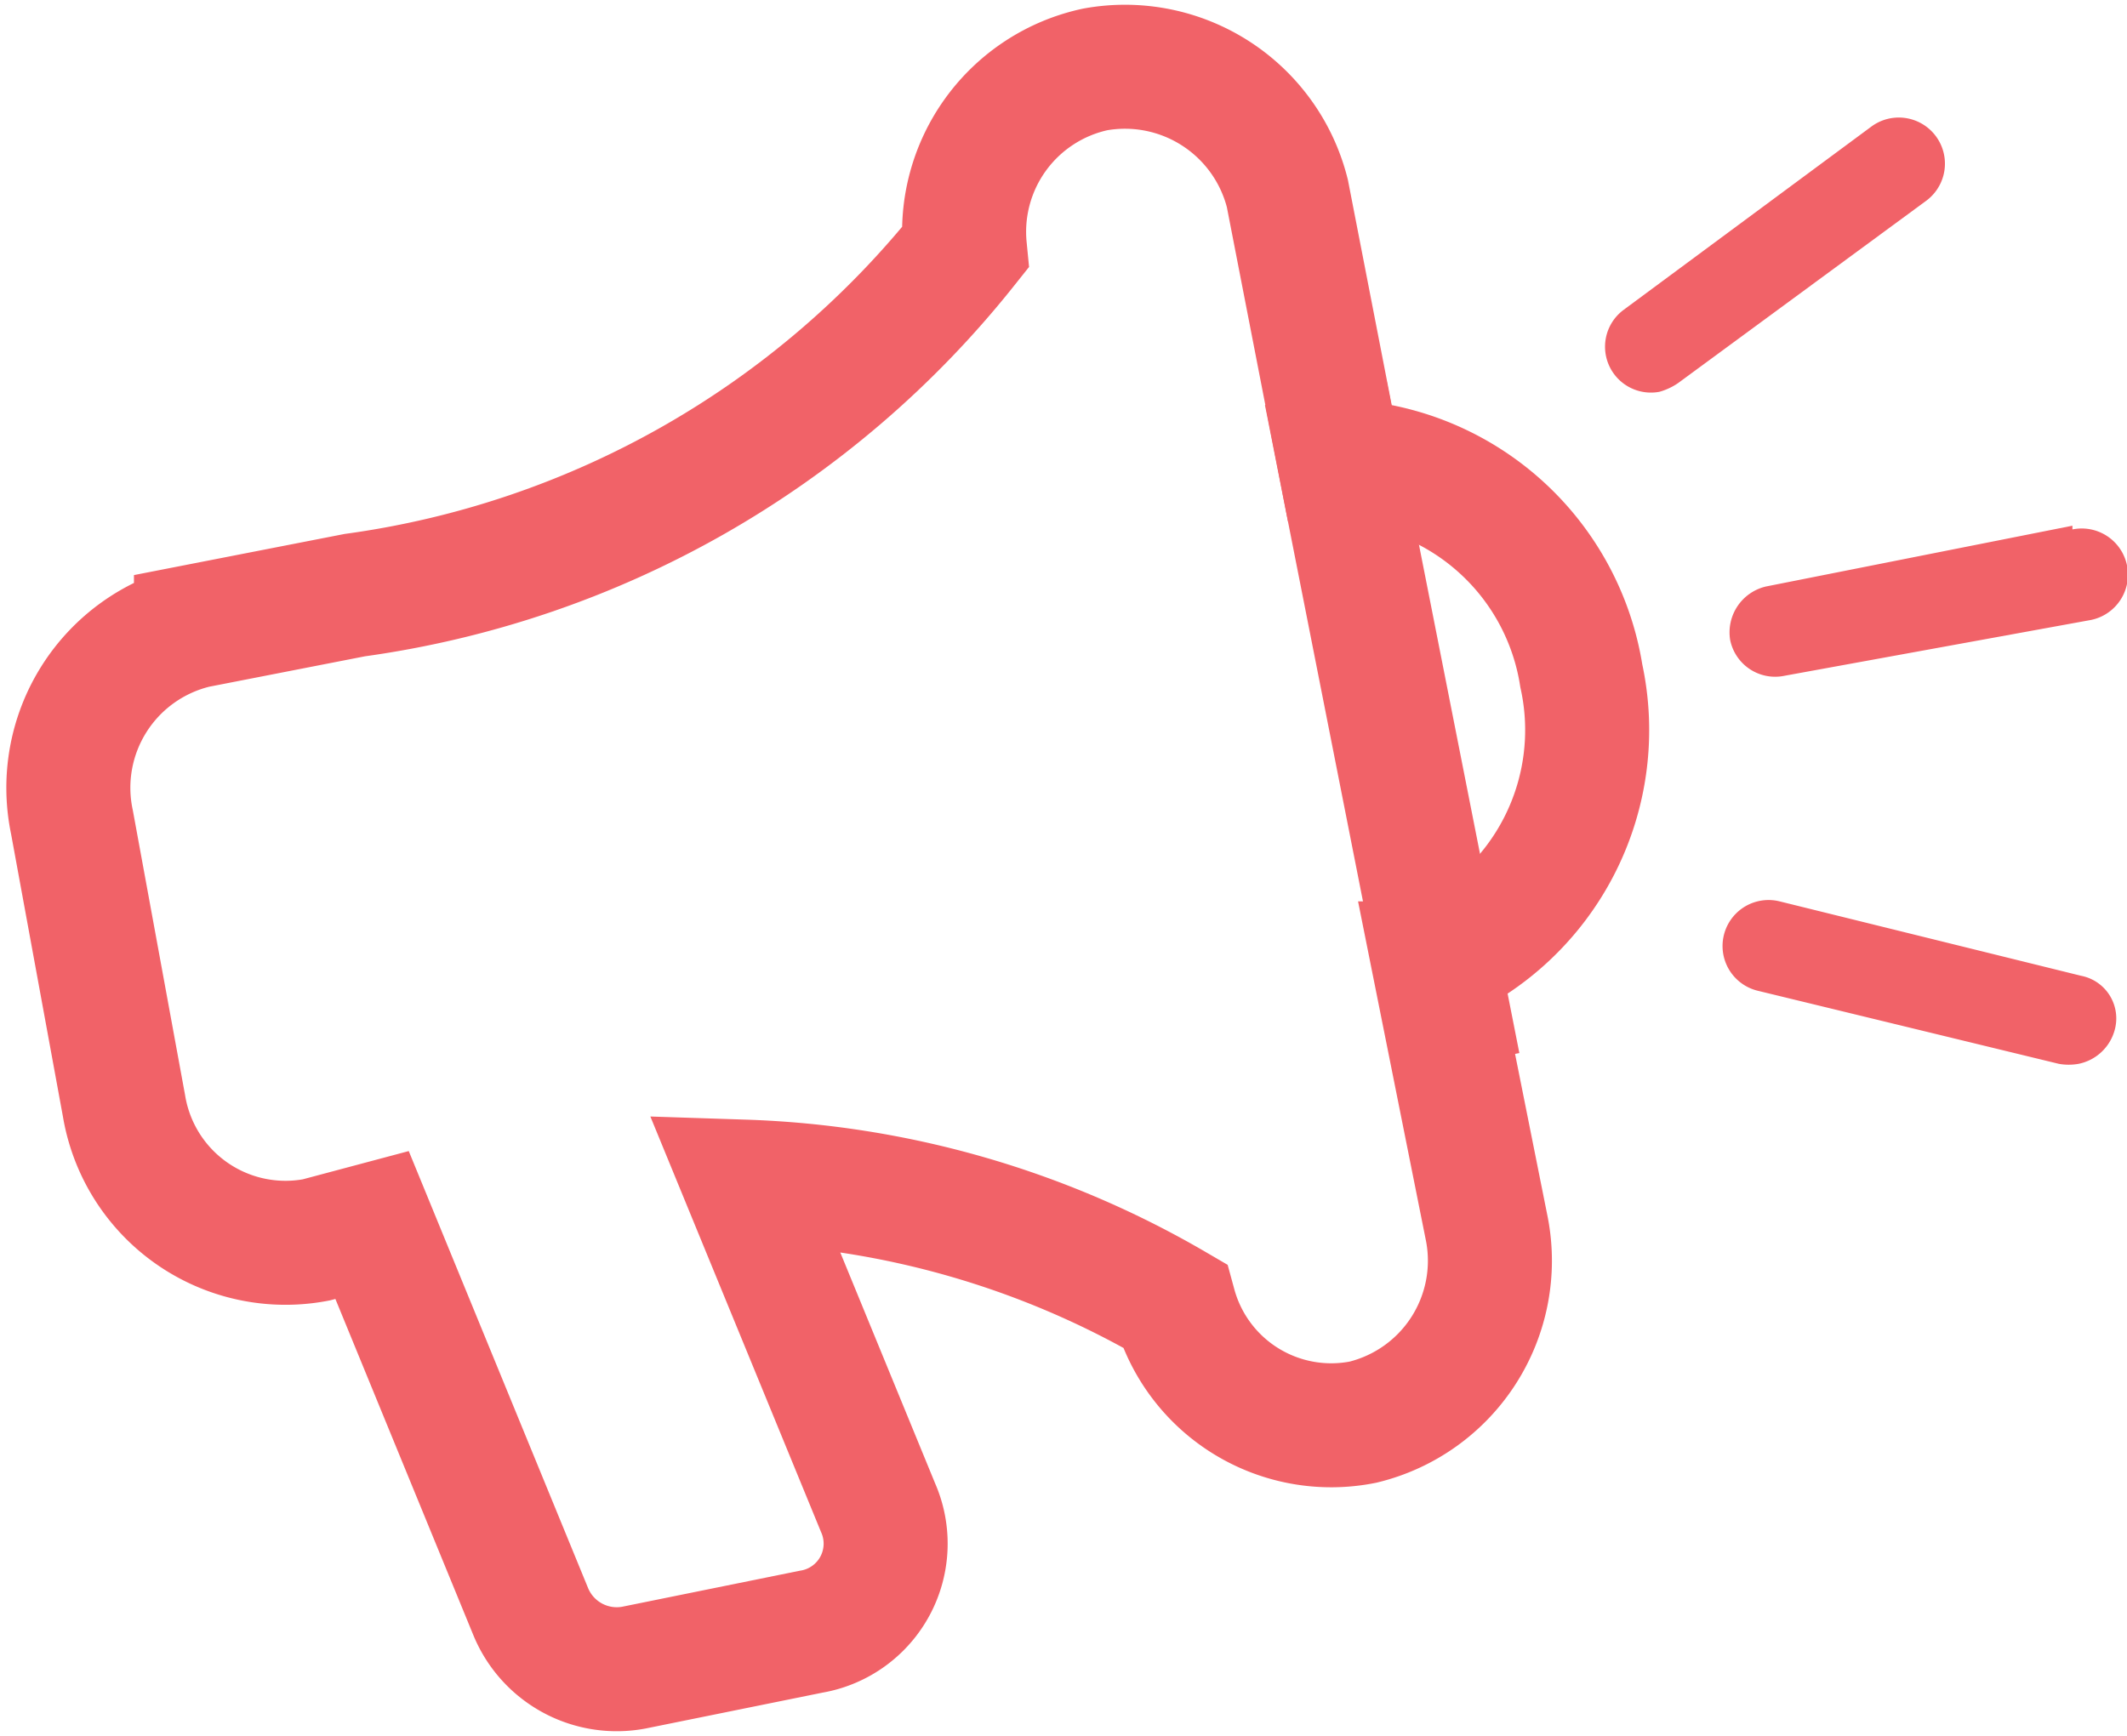 <svg xmlns="http://www.w3.org/2000/svg" viewBox="0 0 17.15 14"><defs><style>.cls-1{fill:none;stroke:#f16268;stroke-miterlimit:10;}.cls-2{fill:#f16268;}</style></defs><g id="Layer_2" data-name="Layer 2"><g id="Everything_Else" data-name="Everything Else"><path class="cls-1" d="M10.8,3.72l-.42-2.16a1.35,1.35,0,0,0-1.55-1A1.34,1.34,0,0,0,7.78,2,7.62,7.62,0,0,1,2.86,4.8l-1.28.25a1.34,1.34,0,0,0-1,1.58L1,8.92A1.32,1.32,0,0,0,2.55,10L3,9.88,4.28,13a.75.75,0,0,0,.83.45l1.43-.29a.72.72,0,0,0,.54-1L6,9.53a7.36,7.36,0,0,1,3.47,1,1.31,1.31,0,0,0,1.52.94,1.34,1.34,0,0,0,1-1.55l-.43-2.15a2.05,2.05,0,0,0,1.19-2.32A2.05,2.05,0,0,0,10.8,3.72Z"/><path class="cls-2" d="M16.71,4.24l-2.47.49a.38.38,0,0,0-.29.43.37.37,0,0,0,.44.29L16.86,5a.37.37,0,0,0-.15-.73Z"/><path class="cls-2" d="M16.78,7.87l-2.43-.6a.37.37,0,1,0-.18.72l2.43.59a.45.45,0,0,0,.16,0,.38.38,0,0,0,.29-.27A.35.35,0,0,0,16.78,7.87Z"/><path class="cls-2" d="M13.38,3.16a.51.51,0,0,0,.15-.07l2-1.47a.37.37,0,0,0-.44-.6l-2,1.48a.37.37,0,0,0,.29.66Z"/><line class="cls-1" x1="10.69" y1="3.17" x2="11.76" y2="8.59"/></g></g></svg>